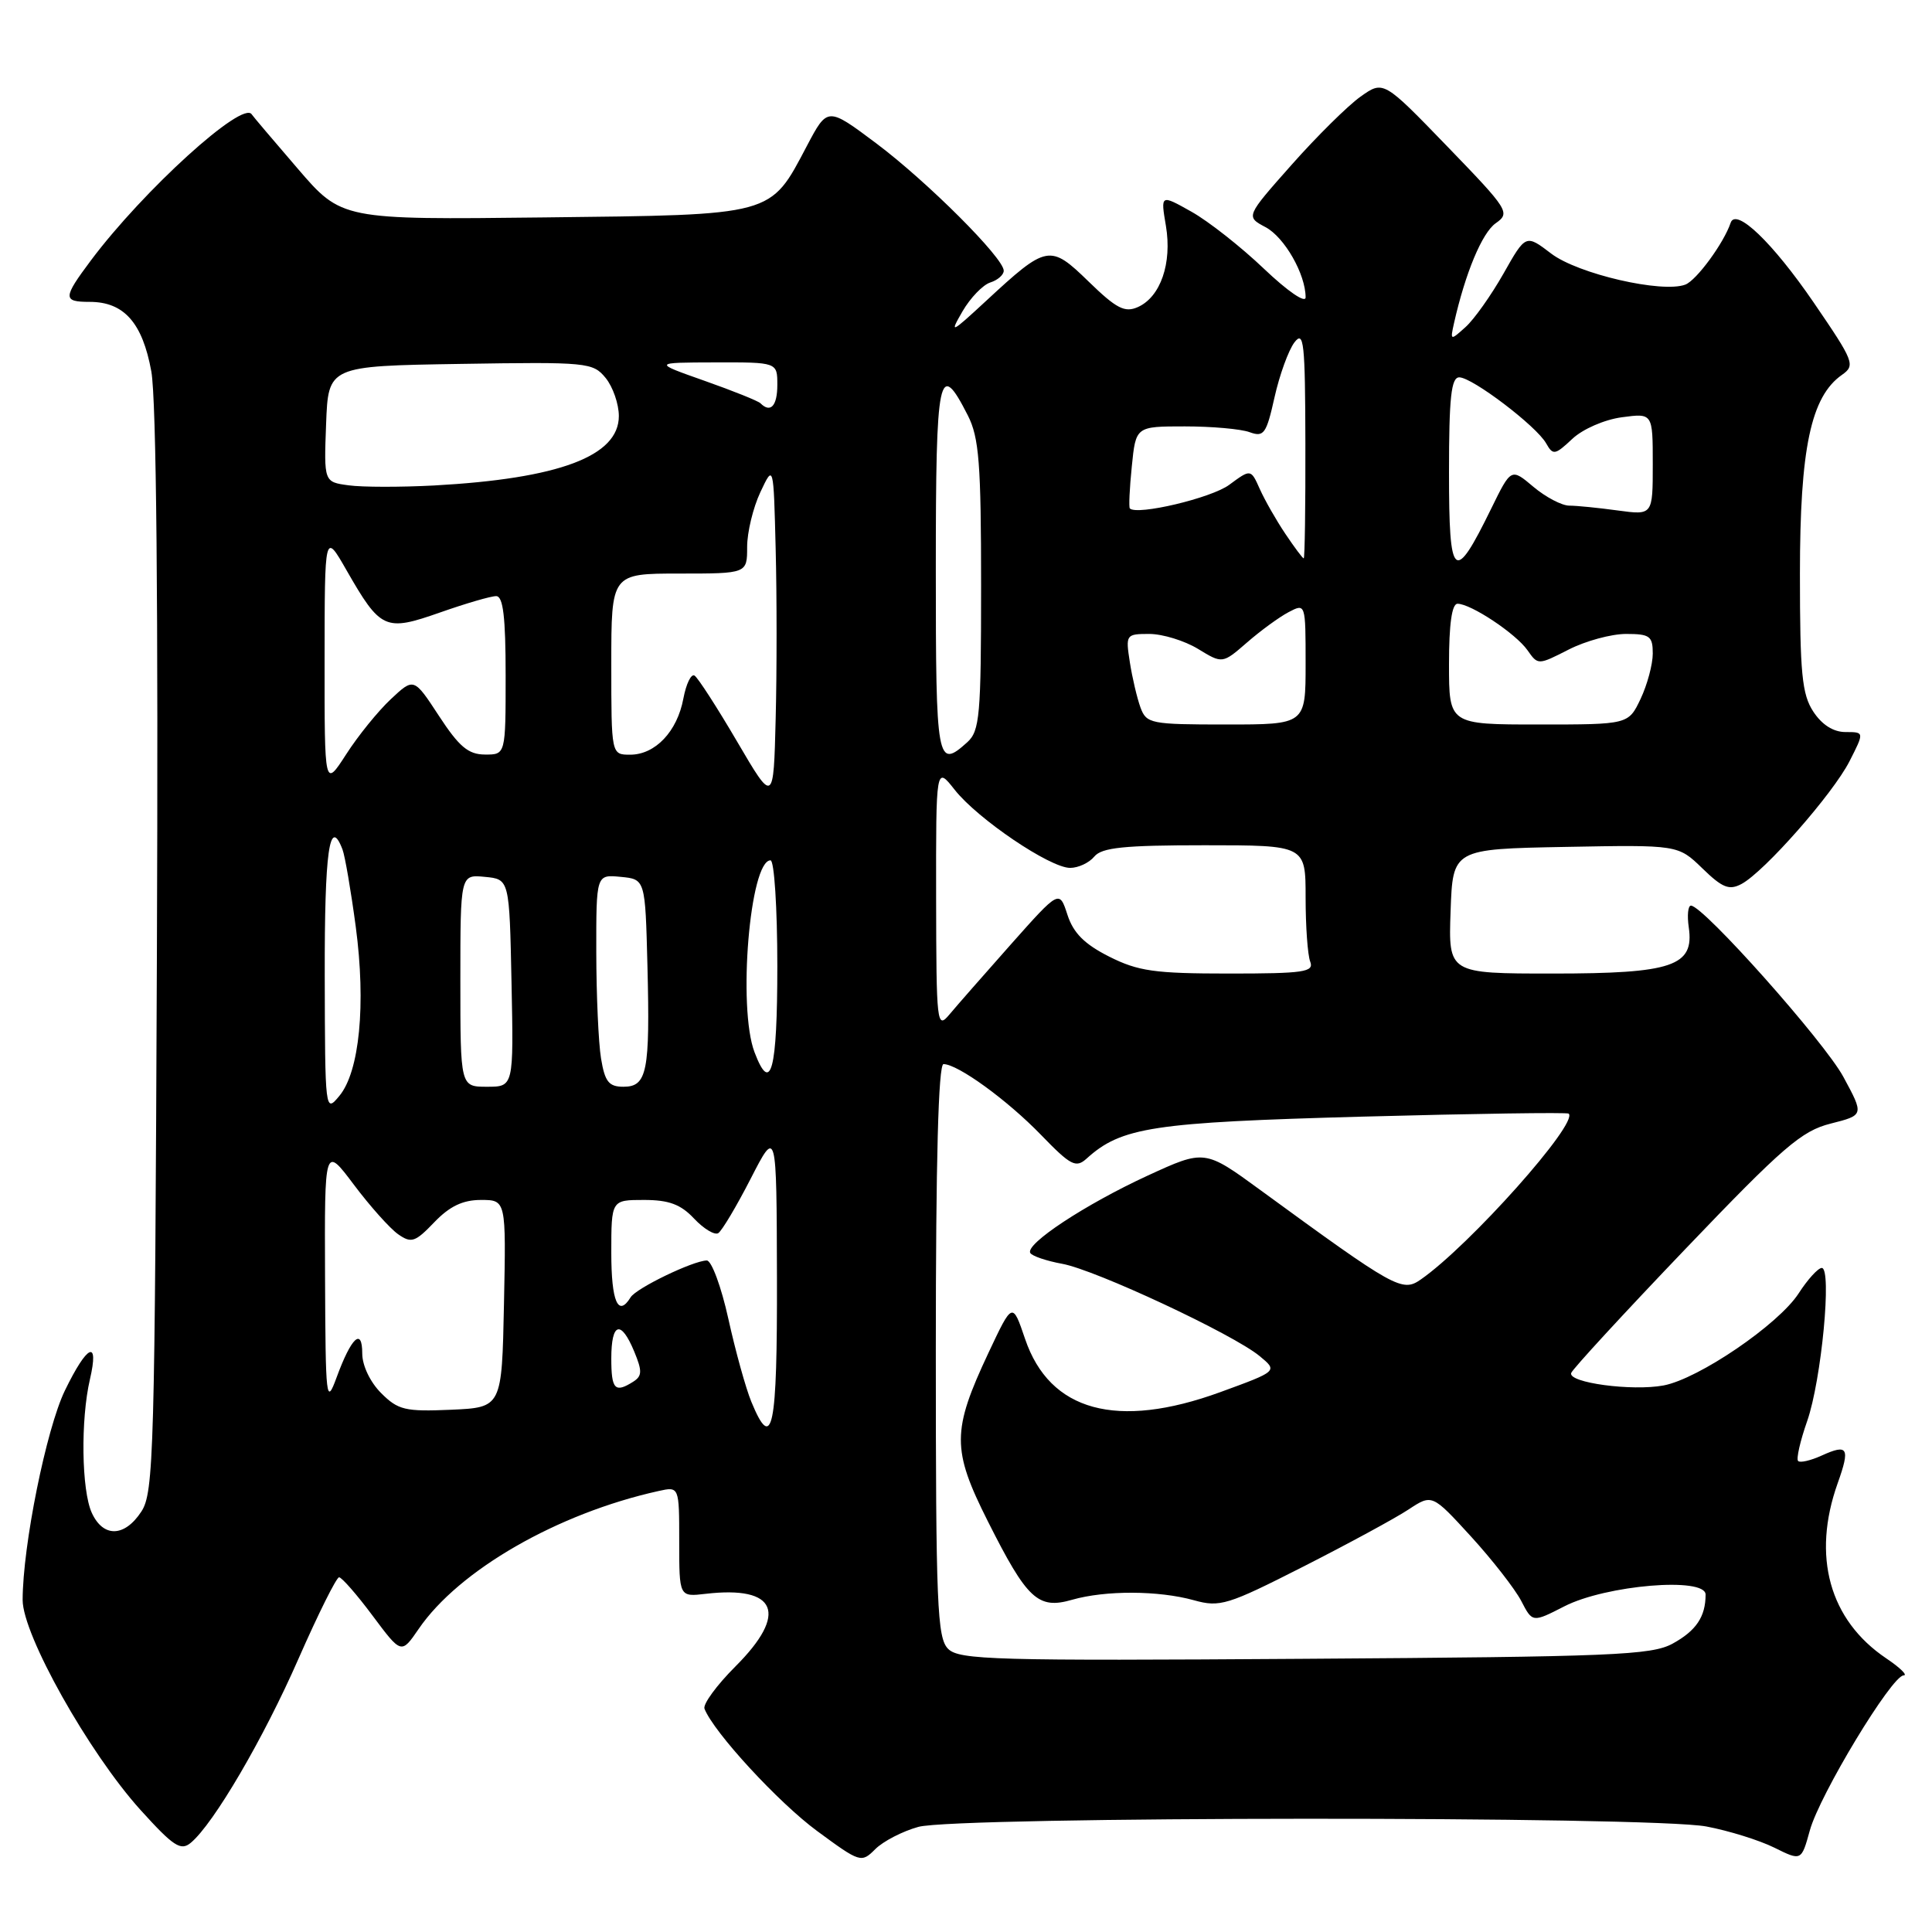 <?xml version="1.0" encoding="UTF-8" standalone="no"?>
<!DOCTYPE svg PUBLIC "-//W3C//DTD SVG 1.1//EN" "http://www.w3.org/Graphics/SVG/1.1/DTD/svg11.dtd" >
<svg xmlns="http://www.w3.org/2000/svg" xmlns:xlink="http://www.w3.org/1999/xlink" version="1.1" viewBox="0 0 256 256">
 <g >
 <path fill="currentColor"
d=" M 121.69 242.07 C 126.75 240.67 218.73 240.62 226.11 242.02 C 229.08 242.58 233.12 243.84 235.10 244.82 C 238.69 246.60 238.69 246.60 239.81 242.55 C 241.10 237.83 250.68 222.00 252.24 222.00 C 252.82 222.00 251.78 220.98 249.92 219.73 C 242.40 214.66 240.06 206.20 243.50 196.54 C 245.18 191.83 244.86 191.29 241.38 192.87 C 239.93 193.53 238.52 193.86 238.26 193.59 C 237.99 193.33 238.53 190.95 239.46 188.30 C 241.35 182.90 242.77 167.99 241.39 168.01 C 240.90 168.02 239.52 169.53 238.33 171.38 C 235.66 175.50 225.09 182.70 220.43 183.58 C 216.25 184.36 207.76 183.22 208.19 181.93 C 208.36 181.42 215.17 174.02 223.33 165.49 C 236.28 151.95 238.72 149.85 242.58 148.88 C 247.00 147.76 247.00 147.76 244.25 142.68 C 241.71 138.00 225.69 120.00 224.06 120.00 C 223.67 120.00 223.54 121.29 223.77 122.88 C 224.52 128.02 221.62 129.00 205.74 129.00 C 191.92 129.00 191.92 129.00 192.21 120.75 C 192.50 112.50 192.50 112.50 207.42 112.22 C 222.35 111.94 222.35 111.94 225.57 115.06 C 228.23 117.65 229.13 118.00 230.76 117.13 C 233.79 115.51 242.86 105.20 245.07 100.87 C 247.04 97.00 247.04 97.00 244.54 97.00 C 242.93 97.00 241.42 96.04 240.27 94.29 C 238.77 92.00 238.50 89.24 238.50 76.04 C 238.50 59.41 239.95 52.55 244.07 49.67 C 245.87 48.40 245.68 47.92 240.32 40.08 C 234.89 32.15 230.02 27.47 229.32 29.52 C 228.42 32.20 224.80 37.14 223.32 37.71 C 220.26 38.88 209.08 36.30 205.54 33.60 C 202.17 31.03 202.17 31.03 199.21 36.27 C 197.58 39.14 195.32 42.33 194.19 43.34 C 192.18 45.15 192.15 45.14 192.66 42.84 C 194.16 36.18 196.38 30.85 198.19 29.58 C 200.15 28.20 199.91 27.82 191.77 19.40 C 183.31 10.65 183.31 10.65 180.27 12.81 C 178.60 14.00 174.49 18.06 171.15 21.83 C 165.06 28.70 165.06 28.70 167.69 30.10 C 170.21 31.44 173.00 36.34 173.00 39.40 C 173.00 40.23 170.61 38.59 167.48 35.61 C 164.44 32.71 160.12 29.31 157.87 28.05 C 153.78 25.75 153.78 25.75 154.49 29.93 C 155.32 34.88 153.78 39.35 150.77 40.69 C 149.04 41.46 147.93 40.89 144.26 37.32 C 139.12 32.32 138.73 32.40 130.64 39.89 C 125.97 44.21 125.78 44.29 127.54 41.25 C 128.58 39.46 130.24 37.74 131.22 37.43 C 132.20 37.12 133.00 36.42 133.00 35.87 C 133.00 34.18 122.85 24.05 116.09 18.98 C 109.65 14.16 109.65 14.16 106.92 19.33 C 102.00 28.66 102.73 28.46 72.07 28.81 C 45.27 29.12 45.27 29.12 39.42 22.31 C 36.19 18.56 33.47 15.35 33.36 15.16 C 32.20 13.23 19.01 25.21 12.05 34.50 C 8.32 39.49 8.30 40.00 11.89 40.00 C 16.43 40.00 18.88 42.77 20.05 49.21 C 20.72 52.91 20.98 80.01 20.79 126.26 C 20.52 192.57 20.38 197.78 18.73 200.29 C 16.50 203.70 13.67 203.76 12.16 200.45 C 10.80 197.47 10.67 188.11 11.92 182.75 C 13.16 177.40 11.58 178.12 8.60 184.25 C 6.13 189.35 3.01 204.80 3.00 212.01 C 3.00 216.62 11.76 232.23 18.61 239.82 C 22.99 244.66 23.95 245.29 25.28 244.18 C 28.30 241.67 34.92 230.37 39.57 219.75 C 42.17 213.84 44.58 209.00 44.93 209.00 C 45.28 209.00 47.29 211.29 49.38 214.10 C 53.18 219.19 53.18 219.19 55.47 215.85 C 60.79 208.06 73.88 200.53 87.25 197.57 C 90.00 196.96 90.00 196.96 90.00 204.28 C 90.00 211.60 90.00 211.60 93.50 211.19 C 102.96 210.09 104.48 213.78 97.46 220.80 C 94.96 223.30 93.11 225.83 93.35 226.42 C 94.58 229.55 103.15 238.85 108.26 242.61 C 113.98 246.82 114.13 246.87 115.98 245.02 C 117.02 243.98 119.59 242.65 121.69 242.07 Z  M 125.63 218.48 C 124.18 217.04 124.00 212.62 124.00 178.93 C 124.00 153.82 124.34 141.00 125.02 141.00 C 126.91 141.00 133.47 145.76 137.94 150.38 C 141.88 154.45 142.56 154.80 143.98 153.52 C 148.59 149.35 152.71 148.72 180.50 147.96 C 195.35 147.56 207.66 147.38 207.86 147.56 C 209.21 148.79 194.71 165.06 188.26 169.54 C 185.80 171.26 184.88 170.74 167.06 157.73 C 159.63 152.30 159.63 152.30 152.06 155.78 C 143.80 159.59 135.80 164.86 136.52 166.03 C 136.77 166.44 138.67 167.08 140.74 167.46 C 145.14 168.25 163.41 176.79 166.91 179.69 C 169.32 181.68 169.32 181.68 161.68 184.47 C 148.01 189.45 139.09 187.02 135.83 177.42 C 134.16 172.50 134.16 172.50 130.98 179.25 C 126.12 189.59 126.11 192.07 130.89 201.57 C 136.10 211.93 137.54 213.28 142.05 211.98 C 146.49 210.71 153.51 210.74 158.20 212.04 C 161.64 213.00 162.65 212.69 172.70 207.58 C 178.64 204.56 184.91 201.16 186.63 200.02 C 189.76 197.96 189.76 197.96 194.92 203.60 C 197.75 206.70 200.74 210.54 201.57 212.13 C 203.06 215.01 203.06 215.01 207.28 212.85 C 212.80 210.02 226.00 208.92 226.00 211.29 C 226.00 214.22 224.75 216.08 221.63 217.79 C 218.83 219.32 213.70 219.53 172.88 219.80 C 131.82 220.08 127.09 219.95 125.63 218.48 Z  M 99.56 185.75 C 98.82 183.96 97.45 179.01 96.51 174.75 C 95.57 170.49 94.28 167.01 93.65 167.02 C 91.82 167.06 84.31 170.68 83.56 171.90 C 81.91 174.58 81.00 172.49 81.00 166.00 C 81.00 159.00 81.00 159.00 85.33 159.00 C 88.63 159.00 90.20 159.58 91.97 161.47 C 93.25 162.83 94.69 163.69 95.17 163.40 C 95.65 163.10 97.59 159.85 99.47 156.18 C 102.90 149.50 102.90 149.50 102.95 169.25 C 103.00 189.42 102.36 192.54 99.56 185.75 Z  M 50.50 184.59 C 49.05 183.14 48.00 180.94 48.00 179.35 C 48.00 175.84 46.55 177.20 44.60 182.52 C 43.22 186.28 43.14 185.53 43.07 169.15 C 43.00 151.80 43.00 151.80 46.89 156.98 C 49.03 159.83 51.67 162.78 52.75 163.54 C 54.50 164.77 55.01 164.60 57.54 161.96 C 59.57 159.84 61.32 159.00 63.72 159.00 C 67.06 159.00 67.06 159.00 66.78 172.75 C 66.50 186.50 66.50 186.50 59.75 186.80 C 53.68 187.06 52.75 186.84 50.50 184.59 Z  M 81.00 180.00 C 81.00 175.22 82.28 174.84 84.04 179.09 C 85.11 181.67 85.09 182.33 83.91 183.08 C 81.48 184.62 81.00 184.11 81.00 180.00 Z  M 43.03 129.25 C 43.00 112.77 43.66 108.07 45.38 112.55 C 45.71 113.41 46.50 118.02 47.14 122.80 C 48.51 133.09 47.64 142.01 44.96 145.22 C 43.09 147.48 43.07 147.31 43.03 129.25 Z  M 61.00 129.94 C 61.00 115.87 61.00 115.87 64.25 116.19 C 67.50 116.50 67.50 116.50 67.78 130.25 C 68.06 144.00 68.06 144.00 64.53 144.00 C 61.00 144.00 61.00 144.00 61.00 129.94 Z  M 79.64 140.25 C 79.30 138.19 79.02 131.86 79.01 126.19 C 79.00 115.87 79.00 115.87 82.25 116.19 C 85.50 116.50 85.50 116.50 85.79 128.00 C 86.14 142.00 85.75 144.00 82.61 144.00 C 80.67 144.00 80.15 143.34 79.64 140.25 Z  M 99.98 139.43 C 97.73 133.54 99.36 114.00 102.10 114.00 C 102.59 114.00 103.00 120.30 103.00 128.00 C 103.00 141.86 102.14 145.12 99.98 139.43 Z  M 124.04 119.00 C 124.02 101.50 124.02 101.50 126.50 104.65 C 129.55 108.52 139.13 115.00 141.80 115.00 C 142.87 115.00 144.32 114.33 145.00 113.50 C 145.99 112.30 148.95 112.00 159.62 112.00 C 173.00 112.00 173.00 112.00 173.00 118.92 C 173.00 122.72 173.27 126.55 173.61 127.42 C 174.14 128.80 172.80 129.00 162.82 129.00 C 152.99 129.00 150.81 128.69 146.96 126.75 C 143.69 125.10 142.22 123.62 141.44 121.21 C 140.37 117.91 140.37 117.91 133.95 125.13 C 130.42 129.11 126.75 133.29 125.80 134.43 C 124.14 136.41 124.07 135.73 124.04 119.00 Z  M 97.67 98.26 C 95.01 93.72 92.47 89.79 92.03 89.52 C 91.58 89.24 90.92 90.61 90.55 92.56 C 89.74 96.93 86.82 100.00 83.50 100.00 C 81.00 100.00 81.00 100.00 81.00 88.00 C 81.00 76.00 81.00 76.00 90.00 76.00 C 99.00 76.00 99.00 76.00 99.00 72.47 C 99.00 70.53 99.79 67.26 100.75 65.22 C 102.50 61.50 102.50 61.50 102.78 72.75 C 102.94 78.94 102.94 89.06 102.78 95.25 C 102.50 106.50 102.50 106.50 97.67 98.26 Z  M 43.01 87.45 C 43.02 70.50 43.02 70.50 45.91 75.55 C 50.44 83.45 51.03 83.71 58.30 81.16 C 61.71 79.96 65.06 78.98 65.75 78.99 C 66.67 79.00 67.00 81.77 67.00 89.50 C 67.00 100.00 67.00 100.00 64.25 99.98 C 62.05 99.97 60.83 98.94 58.17 94.87 C 54.84 89.78 54.84 89.78 51.79 92.64 C 50.11 94.21 47.44 97.50 45.87 99.95 C 43.00 104.39 43.00 104.39 43.01 87.45 Z  M 124.00 75.42 C 124.00 49.41 124.40 47.49 128.25 55.06 C 129.73 57.98 130.00 61.40 130.00 77.60 C 130.00 94.83 129.82 96.85 128.17 98.35 C 124.16 101.97 124.00 101.07 124.00 75.42 Z  M 151.12 93.75 C 150.67 92.51 150.03 89.81 149.71 87.75 C 149.14 84.08 149.19 84.00 152.31 84.00 C 154.07 84.01 156.96 84.90 158.74 85.98 C 161.98 87.96 161.98 87.96 165.24 85.13 C 167.03 83.57 169.51 81.76 170.75 81.11 C 172.99 79.93 173.00 79.95 173.00 87.96 C 173.00 96.00 173.00 96.00 162.48 96.00 C 152.47 96.00 151.91 95.89 151.12 93.75 Z  M 192.00 88.00 C 192.00 82.71 192.38 80.00 193.13 80.00 C 194.90 80.00 200.85 83.95 202.40 86.16 C 203.79 88.14 203.80 88.14 207.86 86.07 C 210.09 84.93 213.51 84.00 215.46 84.00 C 218.61 84.00 219.00 84.29 219.00 86.60 C 219.00 88.03 218.27 90.73 217.39 92.60 C 215.77 96.00 215.77 96.00 203.89 96.00 C 192.00 96.00 192.00 96.00 192.00 88.00 Z  M 192.00 62.62 C 192.00 52.66 192.29 50.00 193.36 50.00 C 195.08 50.00 203.61 56.47 204.88 58.76 C 205.78 60.35 206.05 60.30 208.33 58.16 C 209.72 56.85 212.60 55.60 214.90 55.29 C 219.00 54.74 219.00 54.74 219.00 61.50 C 219.00 68.27 219.00 68.27 214.36 67.64 C 211.81 67.29 208.92 67.00 207.94 67.00 C 206.96 67.00 204.82 65.88 203.19 64.51 C 200.23 62.01 200.23 62.01 197.59 67.40 C 192.67 77.45 192.00 76.88 192.00 62.62 Z  M 170.32 70.74 C 169.12 68.96 167.60 66.29 166.94 64.82 C 165.74 62.13 165.74 62.13 162.88 64.24 C 160.53 65.99 150.66 68.33 149.71 67.37 C 149.56 67.22 149.67 64.72 149.97 61.80 C 150.50 56.50 150.50 56.50 157.00 56.50 C 160.57 56.50 164.44 56.84 165.59 57.27 C 167.47 57.95 167.80 57.49 168.88 52.65 C 169.54 49.69 170.73 46.42 171.51 45.38 C 172.77 43.73 172.94 45.33 172.97 58.75 C 172.99 67.14 172.89 74.00 172.75 73.99 C 172.61 73.99 171.52 72.53 170.32 70.74 Z  M 46.21 64.31 C 42.92 63.87 42.92 63.87 43.21 56.18 C 43.50 48.50 43.50 48.50 61.00 48.22 C 77.85 47.95 78.56 48.02 80.25 50.08 C 81.21 51.26 82.00 53.53 82.00 55.13 C 82.00 60.45 74.07 63.42 57.50 64.33 C 53.10 64.56 48.02 64.56 46.21 64.31 Z  M 100.77 53.44 C 100.47 53.13 97.13 51.79 93.36 50.46 C 86.50 48.04 86.50 48.04 94.75 48.02 C 103.00 48.00 103.00 48.00 103.00 51.00 C 103.00 53.79 102.10 54.77 100.77 53.44 Z "/>
</g>
</svg>